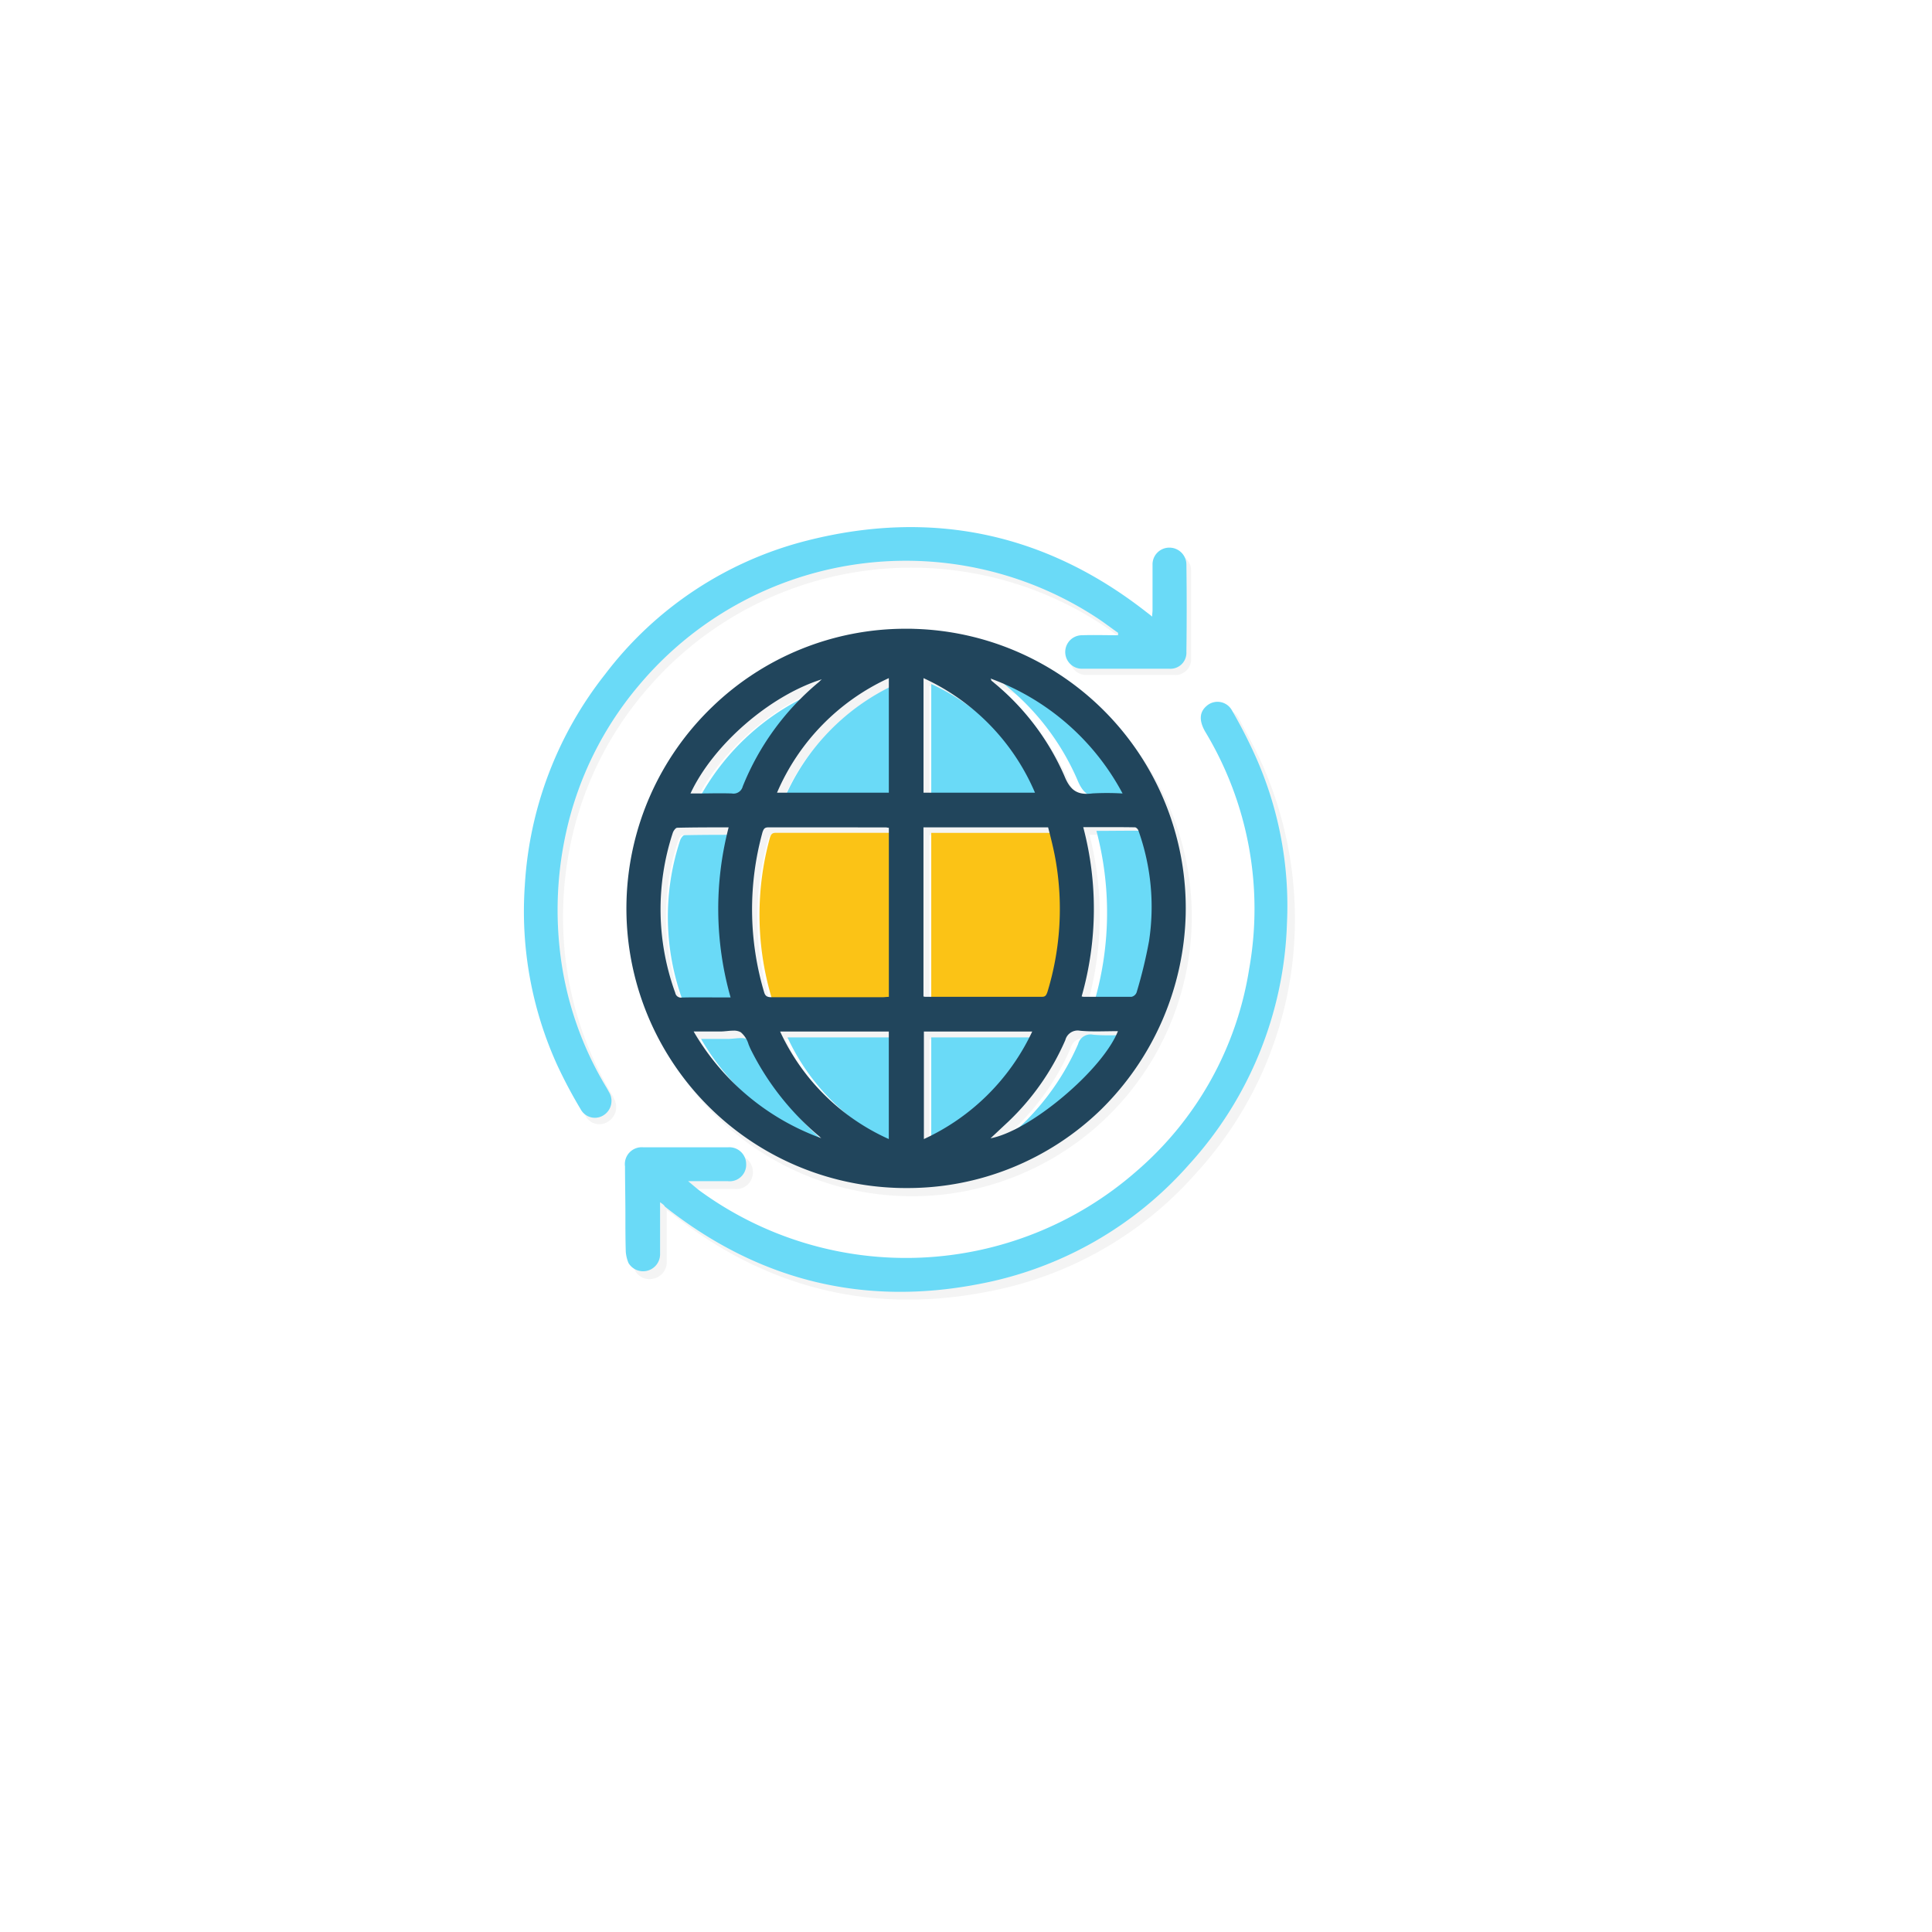 <svg xmlns="http://www.w3.org/2000/svg" xmlns:xlink="http://www.w3.org/1999/xlink" width="207.982" height="207.982" viewBox="0 0 207.982 207.982">
  <defs>
    <filter id="Rectangle_120" x="0" y="0" width="207.982" height="207.982" filterUnits="userSpaceOnUse">
      <feOffset dx="6" dy="6" input="SourceAlpha"/>
      <feGaussianBlur stdDeviation="10" result="blur"/>
      <feFlood flood-opacity="0.2"/>
      <feComposite operator="in" in2="blur"/>
      <feComposite in="SourceGraphic"/>
    </filter>
  </defs>
  <g id="Group_796" data-name="Group 796" transform="translate(-1591.998 -2164.672)">
    <g transform="matrix(1, 0, 0, 1, 1592, 2164.67)" filter="url(#Rectangle_120)">
      <rect id="Rectangle_120-2" data-name="Rectangle 120" width="147.982" height="147.982" rx="30" transform="translate(24 24)" fill="#fff"/>
    </g>
    <g id="Group_132" transform="translate(1647.241 2220.781)">
      <g id="Group_127" transform="translate(1.664 1.307)">
        <path id="Path_519" d="M30.114,60.211A30.105,30.105,0,0,1,30.1,0c.45,0,.94.012,1.456.035A30.1,30.1,0,0,1,40.792,58.25,29.916,29.916,0,0,1,30.114,60.211Zm1.862-16.889V54.9a24.293,24.293,0,0,0,11.66-11.576Zm-15.477,0A23.646,23.646,0,0,0,28.2,54.9V43.321Zm32.022-.111A1.356,1.356,0,0,0,47.2,44.245a26.992,26.992,0,0,1-6.124,8.766c-.394.394-.782.749-1.193,1.125l-.015.013-.017.016c-.207.188-.452.413-.7.647,2-.394,4.932-2.086,7.831-4.526s5.092-5.054,5.881-7.006h-.176c-.289,0-.577,0-.846,0-.394,0-.721,0-1,0-.831,0-1.462-.016-2.046-.052A1.375,1.375,0,0,0,48.521,43.21Zm-41.292.069A25.9,25.9,0,0,0,20.985,54.774a1.069,1.069,0,0,1-.158-.139l-.005-.005,0,0,0,0,0,0a.952.952,0,0,0-.161-.14A29.678,29.678,0,0,1,13.4,45.25c-.082-.167-.162-.357-.231-.522l-.01-.025-.012-.028,0-.011,0-.005a2.651,2.651,0,0,0-.831-1.3,1.588,1.588,0,0,0-.818-.173c-.2,0-.43.02-.6.035h-.014l-.024,0-.023,0h-.045l-.025,0c-.226.021-.46.043-.678.043Zm7.927-21.943a.525.525,0,0,0-.34.119.546.546,0,0,0-.2.391,30.846,30.846,0,0,0,.166,17.239c.125.459.376.546.8.546h12c.1,0,.2-.01.288-.019h.047a2.713,2.713,0,0,1,.294-.019c0-7.484,0-13.444,0-18.2a1.118,1.118,0,0,0-.31-.042H15.242A.546.546,0,0,0,15.156,21.336ZM10.964,21.3c-1.92,0-3.733,0-5.536.042-.169,0-.38.3-.461.5a26.356,26.356,0,0,0,.249,17.281h.006a.567.567,0,0,0,.561.483.5.5,0,0,0,.152-.021h5.239A34.726,34.726,0,0,1,10.964,21.3Zm21.012.042.006,18.2a1.443,1.443,0,0,1,.25.043h12.5c.369,0,.5-.2.588-.5a31.693,31.693,0,0,0,.88-14.26c-.134-.75-.32-1.5-.484-2.168l0-.012L45.7,22.6c-.111-.449-.21-.853-.3-1.254ZM49.217,21.3a34.832,34.832,0,0,1-.21,18.2.75.75,0,0,1,.17.023l.008,0,.008,0a.5.5,0,0,0,.107.016c.851.021,1.709.031,2.552.031s1.69-.011,2.522-.031a.745.745,0,0,0,.546-.462c.143-.573.3-1.15.44-1.658a35.649,35.649,0,0,0,.9-3.878A24.411,24.411,0,0,0,55.13,21.68c-.04-.17-.253-.379-.334-.379ZM39.151,5.286c.012.037.021.067.028.091a.245.245,0,0,0,.055.118,1.773,1.773,0,0,0,.147.126,1.757,1.757,0,0,1,.146.124A26.369,26.369,0,0,1,47.12,15.808c.6,1.378,1.243,1.891,2.388,1.891a4.828,4.828,0,0,0,.632-.045l0,.007c.538-.032,1.082-.048,1.615-.048s1.08.016,1.615.048A26.515,26.515,0,0,0,39.151,5.286ZM10.086,17.591c.511,0,.923.006,1.258.019a.806.806,0,0,0,.183.016,1.022,1.022,0,0,0,.991-.772A28.546,28.546,0,0,1,20.613,5.7a2.939,2.939,0,0,0,.416-.377C15.371,7.166,9.3,12.449,6.9,17.61h.671c.384,0,.758,0,1.1-.007h.194l.186,0h.167C9.521,17.594,9.806,17.591,10.086,17.591ZM31.976,5.278V17.61h12A23.854,23.854,0,0,0,31.976,5.278Zm-3.736,0A23.769,23.769,0,0,0,16.2,17.61H28.243Z" transform="translate(11.157 11.15)" fill="#f4f4f4"/>
        <path id="Path_520" d="M8.949,60.385A37.046,37.046,0,0,1,3.916,45.327a38.519,38.519,0,0,1,.713-12.415A36.724,36.724,0,0,1,12.472,17.1,37.466,37.466,0,0,1,61.882,9.927c.755.5,1.468,1.049,2.181,1.552-.042.042-.042.126-.083.166h-3.9a1.765,1.765,0,0,0-1.8,1.8,1.74,1.74,0,0,0,1.8,1.8h9.437a1.695,1.695,0,0,0,1.8-1.8V4.012a1.8,1.8,0,0,0-1.845-1.8,1.854,1.854,0,0,0-1.8,1.845c-.042,1.636,0,3.272,0,4.907a4.34,4.34,0,0,1-.042.671c-.249-.21-.416-.333-.587-.462C56.094.613,43.847-1.945,30.467,1.452A39.408,39.408,0,0,0,8.74,15.84,40.718,40.718,0,0,0,.1,38.531,40.064,40.064,0,0,0,3.581,57.908,51.194,51.194,0,0,0,6.1,62.648a1.669,1.669,0,0,0,2.391.713A1.825,1.825,0,0,0,9.2,60.887,2.744,2.744,0,0,0,8.949,60.385Z" transform="translate(0 0)" fill="#f4f4f4"/>
        <path id="Path_521" d="M67.885,5.86C67.13,4.182,66.249,2.588,65.368.953a1.746,1.746,0,0,0-2.726-.5c-.8.63-.839,1.594-.166,2.768a37.065,37.065,0,0,1,4.74,25.543A37.552,37.552,0,0,1,8.034,52.628c-.378-.249-.713-.587-1.216-1.006H11.1a1.776,1.776,0,0,0,1.971-1.845,1.811,1.811,0,0,0-1.971-1.8H1.991A1.8,1.8,0,0,0,.02,50.027c0,1.761,0,3.524.042,5.239,0,1.3,0,2.6.042,3.943A2.485,2.485,0,0,0,.4,60.426a1.755,1.755,0,0,0,2.013.838,1.8,1.8,0,0,0,1.385-1.8V53.883c.294.21.462.333.63.462,10.024,7.927,21.307,10.78,33.847,8.347A39.617,39.617,0,0,0,60.88,49.815,40.426,40.426,0,0,0,71.408,23.809,41.249,41.249,0,0,0,67.885,5.86Z" transform="translate(11.068 18.956)" fill="#f4f4f4"/>
      </g>
      <path id="Path_522" d="M14.716.042C14.59.042,14.467,0,14.383,0H1.759c-.416,0-.5.166-.629.5A31.269,31.269,0,0,0,1.3,17.742c.126.462.378.546.8.546h12c.21,0,.378-.042.63-.042C14.716,12.207,14.716,6.167,14.716.042Z" transform="translate(26.516 33.546)" fill="#fbc316"/>
      <path id="Path_523" d="M0,18.2a.624.624,0,0,0,.249.042h12.5c.378,0,.462-.166.587-.5a30.426,30.426,0,0,0,.881-14.261c-.21-1.174-.5-2.349-.8-3.481H0Z" transform="translate(45.007 33.551)" fill="#fbc316"/>
      <path id="Path_524" d="M12.038,0A23.973,23.973,0,0,0,0,12.331H12.038Z" transform="translate(29.194 17.525)" fill="#6adaf7"/>
      <path id="Path_525" d="M0,12.331H12A23.9,23.9,0,0,0,0,0Z" transform="translate(45.007 17.525)" fill="#6adaf7"/>
      <path id="Path_526" d="M0,0A23.47,23.47,0,0,0,11.7,11.576V0Z" transform="translate(29.53 55.568)" fill="#6adaf7"/>
      <path id="Path_527" d="M11.66,0H0V11.576A23.888,23.888,0,0,0,11.66,0Z" transform="translate(45.007 55.568)" fill="#6adaf7"/>
      <g id="Group_128" transform="translate(52.766 17.315)">
        <path id="Path_528" d="M0,18.221a.82.82,0,0,0,.294.042H5.367a.763.763,0,0,0,.546-.462,50.669,50.669,0,0,0,1.342-5.536A24.328,24.328,0,0,0,6.122.4C6.08.23,5.873.018,5.745.018,3.9-.023,2.054.018.166.018A34.372,34.372,0,0,1,0,18.222Z" transform="translate(9.857 16.004)" fill="#6adaf7"/>
        <path id="Path_529" d="M14.221,12.374A26.391,26.391,0,0,0,0,0C.083.126.083.166.083.21c.083.083.21.166.294.249A26.8,26.8,0,0,1,7.969,10.522c.63,1.552,1.426,2.055,3.02,1.845C12,12.29,13.045,12.374,14.221,12.374Z" transform="translate(0.001 0)" fill="#6adaf7"/>
        <path id="Path_530" d="M13.716.068c-1.385,0-2.726.083-4.068-.042A1.372,1.372,0,0,0,8.053,1.032,27.125,27.125,0,0,1,1.929,9.8C1.3,10.386.671,10.973,0,11.6,4.279,10.806,12.081,4.263,13.716.068Z" transform="translate(0 37.933)" fill="#6adaf7"/>
      </g>
      <g id="Group_129" transform="translate(16.655 17.818)">
        <path id="Path_531" d="M7.338,0C5.451,0,3.605,0,1.8.042c-.166,0-.378.294-.462.5a26.253,26.253,0,0,0,.249,17.28.62.62,0,0,0,.713.5c1.3-.042,2.558,0,3.859,0H7.546A34.854,34.854,0,0,1,7.338,0Z" transform="translate(0 15.94)" fill="#6adaf7"/>
        <path id="Path_532" d="M0,12.29H.671c1.258,0,2.516-.042,3.776,0a1.023,1.023,0,0,0,1.174-.755A28.178,28.178,0,0,1,13.716.378c.126-.083.21-.21.416-.378A25.9,25.9,0,0,0,0,12.29Z" transform="translate(3.228 0)" fill="#6adaf7"/>
        <path id="Path_533" d="M13.754,11.587c-.126-.083-.21-.21-.333-.294A29.273,29.273,0,0,1,6.166,2.062C5.833,1.391,5.62.51,5.075.174S3.608.091,2.852.091H0A26.2,26.2,0,0,0,13.754,11.587Z" transform="translate(3.567 37.823)" fill="#6adaf7"/>
      </g>
      <g id="Group_131" transform="translate(1.157 0.637)">
        <g id="Group_130" transform="translate(0 0)">
          <path id="Path_534" d="M30.119,60.209h0c-.521,0-.968-.009-1.331-.028A30.1,30.1,0,0,1,9.235,8.41,29.947,29.947,0,0,1,30.089,0c.367,0,.672,0,.933.014A30.081,30.081,0,0,1,60.2,30.82a30.519,30.519,0,0,1-9.1,20.928A29.864,29.864,0,0,1,30.119,60.209Zm1.9-16.849V54.936A23.918,23.918,0,0,0,43.681,43.36Zm-15.477,0h0a23.468,23.468,0,0,0,11.7,11.576V43.36h-11.7Zm32.029-.109a1.37,1.37,0,0,0-1.327,1.032,26.973,26.973,0,0,1-6.124,8.766l-.648.606-1.281,1.2c2.006-.374,4.934-2.052,7.833-4.492s5.094-5.069,5.884-7.042h-.087c-.341,0-.684.006-1.016.011h-.083c-.357.006-.761.013-1.157.013-.673,0-1.222-.022-1.726-.068A1.4,1.4,0,0,0,48.572,43.251Zm-41.338.106A26.234,26.234,0,0,0,20.975,54.844a1.2,1.2,0,0,1-.157-.141,1.148,1.148,0,0,0-.163-.144A29.109,29.109,0,0,1,13.4,45.328c-.09-.181-.172-.381-.252-.574a2.706,2.706,0,0,0-.839-1.313,1.5,1.5,0,0,0-.8-.175c-.228,0-.475.023-.713.046s-.483.045-.709.045ZM11,21.381c-1.92,0-3.733,0-5.536.043-.166,0-.378.3-.461.5A26.359,26.359,0,0,0,5.254,39.2a.62.62,0,0,0,.611.511.773.773,0,0,0,.1-.008c.356-.013.777-.019,1.29-.019H8.2l.216,0h.37c.36,0,.7.007,1.043.007H11.21A34.889,34.889,0,0,1,11,21.384Zm4.281,0c-.417,0-.5.163-.629.5a31.253,31.253,0,0,0,.166,17.239c.125.459.377.546.8.546h12a2.29,2.29,0,0,0,.269-.019h.043a2.928,2.928,0,0,1,.317-.019c0-6.078,0-12.241,0-18.2a1.216,1.216,0,0,1-.2-.027h-.01a.558.558,0,0,0-.123-.016Zm33.724,18.2a.879.879,0,0,0,.262.043h5.1a.763.763,0,0,0,.546-.462,50.407,50.407,0,0,0,1.342-5.536,24.411,24.411,0,0,0-1.132-11.87c-.043-.17-.251-.378-.378-.378-.595-.012-1.2-.018-1.846-.018h-1.36l-.316,0h-.347l-.316,0H49.173a34.4,34.4,0,0,1-.166,18.2h0Zm-17.034,0a.619.619,0,0,0,.227.043H44.723c.382,0,.464-.172.588-.5a30.574,30.574,0,0,0,.881-14.261c-.206-1.163-.507-2.357-.8-3.481H31.973V39.587h0ZM39.19,5.359h0c.083.125.083.166.083.21a1.76,1.76,0,0,0,.149.126l.007.006a1.689,1.689,0,0,1,.138.117A26.909,26.909,0,0,1,47.159,15.88c.552,1.361,1.221,1.891,2.386,1.891a4.889,4.889,0,0,0,.634-.045c.531-.029,1.05-.043,1.543-.043.568,0,1.135.017,1.686.052h0A26.346,26.346,0,0,0,39.19,5.359ZM10.084,17.714c.478,0,.89.006,1.259.019a.987.987,0,0,0,.183.016,1.021,1.021,0,0,0,.99-.772,28.272,28.272,0,0,1,8.1-11.157,1.165,1.165,0,0,0,.175-.154l.006-.006a2.666,2.666,0,0,1,.235-.217C15.411,7.211,9.334,12.495,6.892,17.734h.675c.437,0,.892-.005,1.257-.01C9.228,17.718,9.66,17.714,10.084,17.714Zm21.895-12.4V17.649h12a23.848,23.848,0,0,0-12-12.332Zm-3.733,0A23.927,23.927,0,0,0,16.208,17.649H28.245Z" transform="translate(11.039 10.939)" fill="#21455c"/>
          <path id="Path_535" d="M63.984,11.393c-.713-.5-1.426-1.049-2.181-1.552a37.5,37.5,0,0,0-49.41,7.173A36.728,36.728,0,0,0,4.549,32.826a38.587,38.587,0,0,0-.713,12.415A36.229,36.229,0,0,0,8.869,60.3c.126.21.21.378.333.587a1.825,1.825,0,0,1-.713,2.475A1.734,1.734,0,0,1,6.1,62.648a51.112,51.112,0,0,1-2.516-4.74A39.975,39.975,0,0,1,.1,38.531,40.41,40.41,0,0,1,8.741,15.84,39.408,39.408,0,0,1,30.468,1.452c13.38-3.4,25.67-.839,36.575,7.717.166.126.333.249.587.462,0-.294.042-.462.042-.671V4.054a1.8,1.8,0,0,1,1.8-1.845,1.825,1.825,0,0,1,1.845,1.8q.062,4.719,0,9.437a1.717,1.717,0,0,1-1.8,1.8h-9.44a1.8,1.8,0,0,1,0-3.608c1.3-.042,2.6,0,3.9,0a.444.444,0,0,1,0-.249Z" transform="translate(0 0)" fill="#6adaf7"/>
          <path id="Path_536" d="M3.792,53.87v5.579a1.83,1.83,0,0,1-3.4.965A3.978,3.978,0,0,1,.1,59.2C.059,57.9.059,56.6.059,55.254c0-1.761-.042-3.524-.042-5.239A1.815,1.815,0,0,1,1.988,47.96h9.1a1.81,1.81,0,0,1,1.971,1.8,1.776,1.776,0,0,1-1.971,1.845H6.812c.5.416.839.713,1.216,1.006A37.662,37.662,0,0,0,55.047,50.56,36.135,36.135,0,0,0,67.21,28.749,36.878,36.878,0,0,0,62.47,3.206c-.671-1.174-.629-2.1.166-2.768a1.77,1.77,0,0,1,2.726.5,54.055,54.055,0,0,1,2.516,4.907,39.4,39.4,0,0,1,3.4,17.951,40.424,40.424,0,0,1-10.528,26A39.952,39.952,0,0,1,38.14,62.675C25.6,65.109,14.316,62.26,4.293,54.329,4.253,54.205,4.085,54.08,3.792,53.87Z" transform="translate(10.866 18.803)" fill="#6adaf7"/>
        </g>
      </g>
    </g>
  </g>
</svg>
